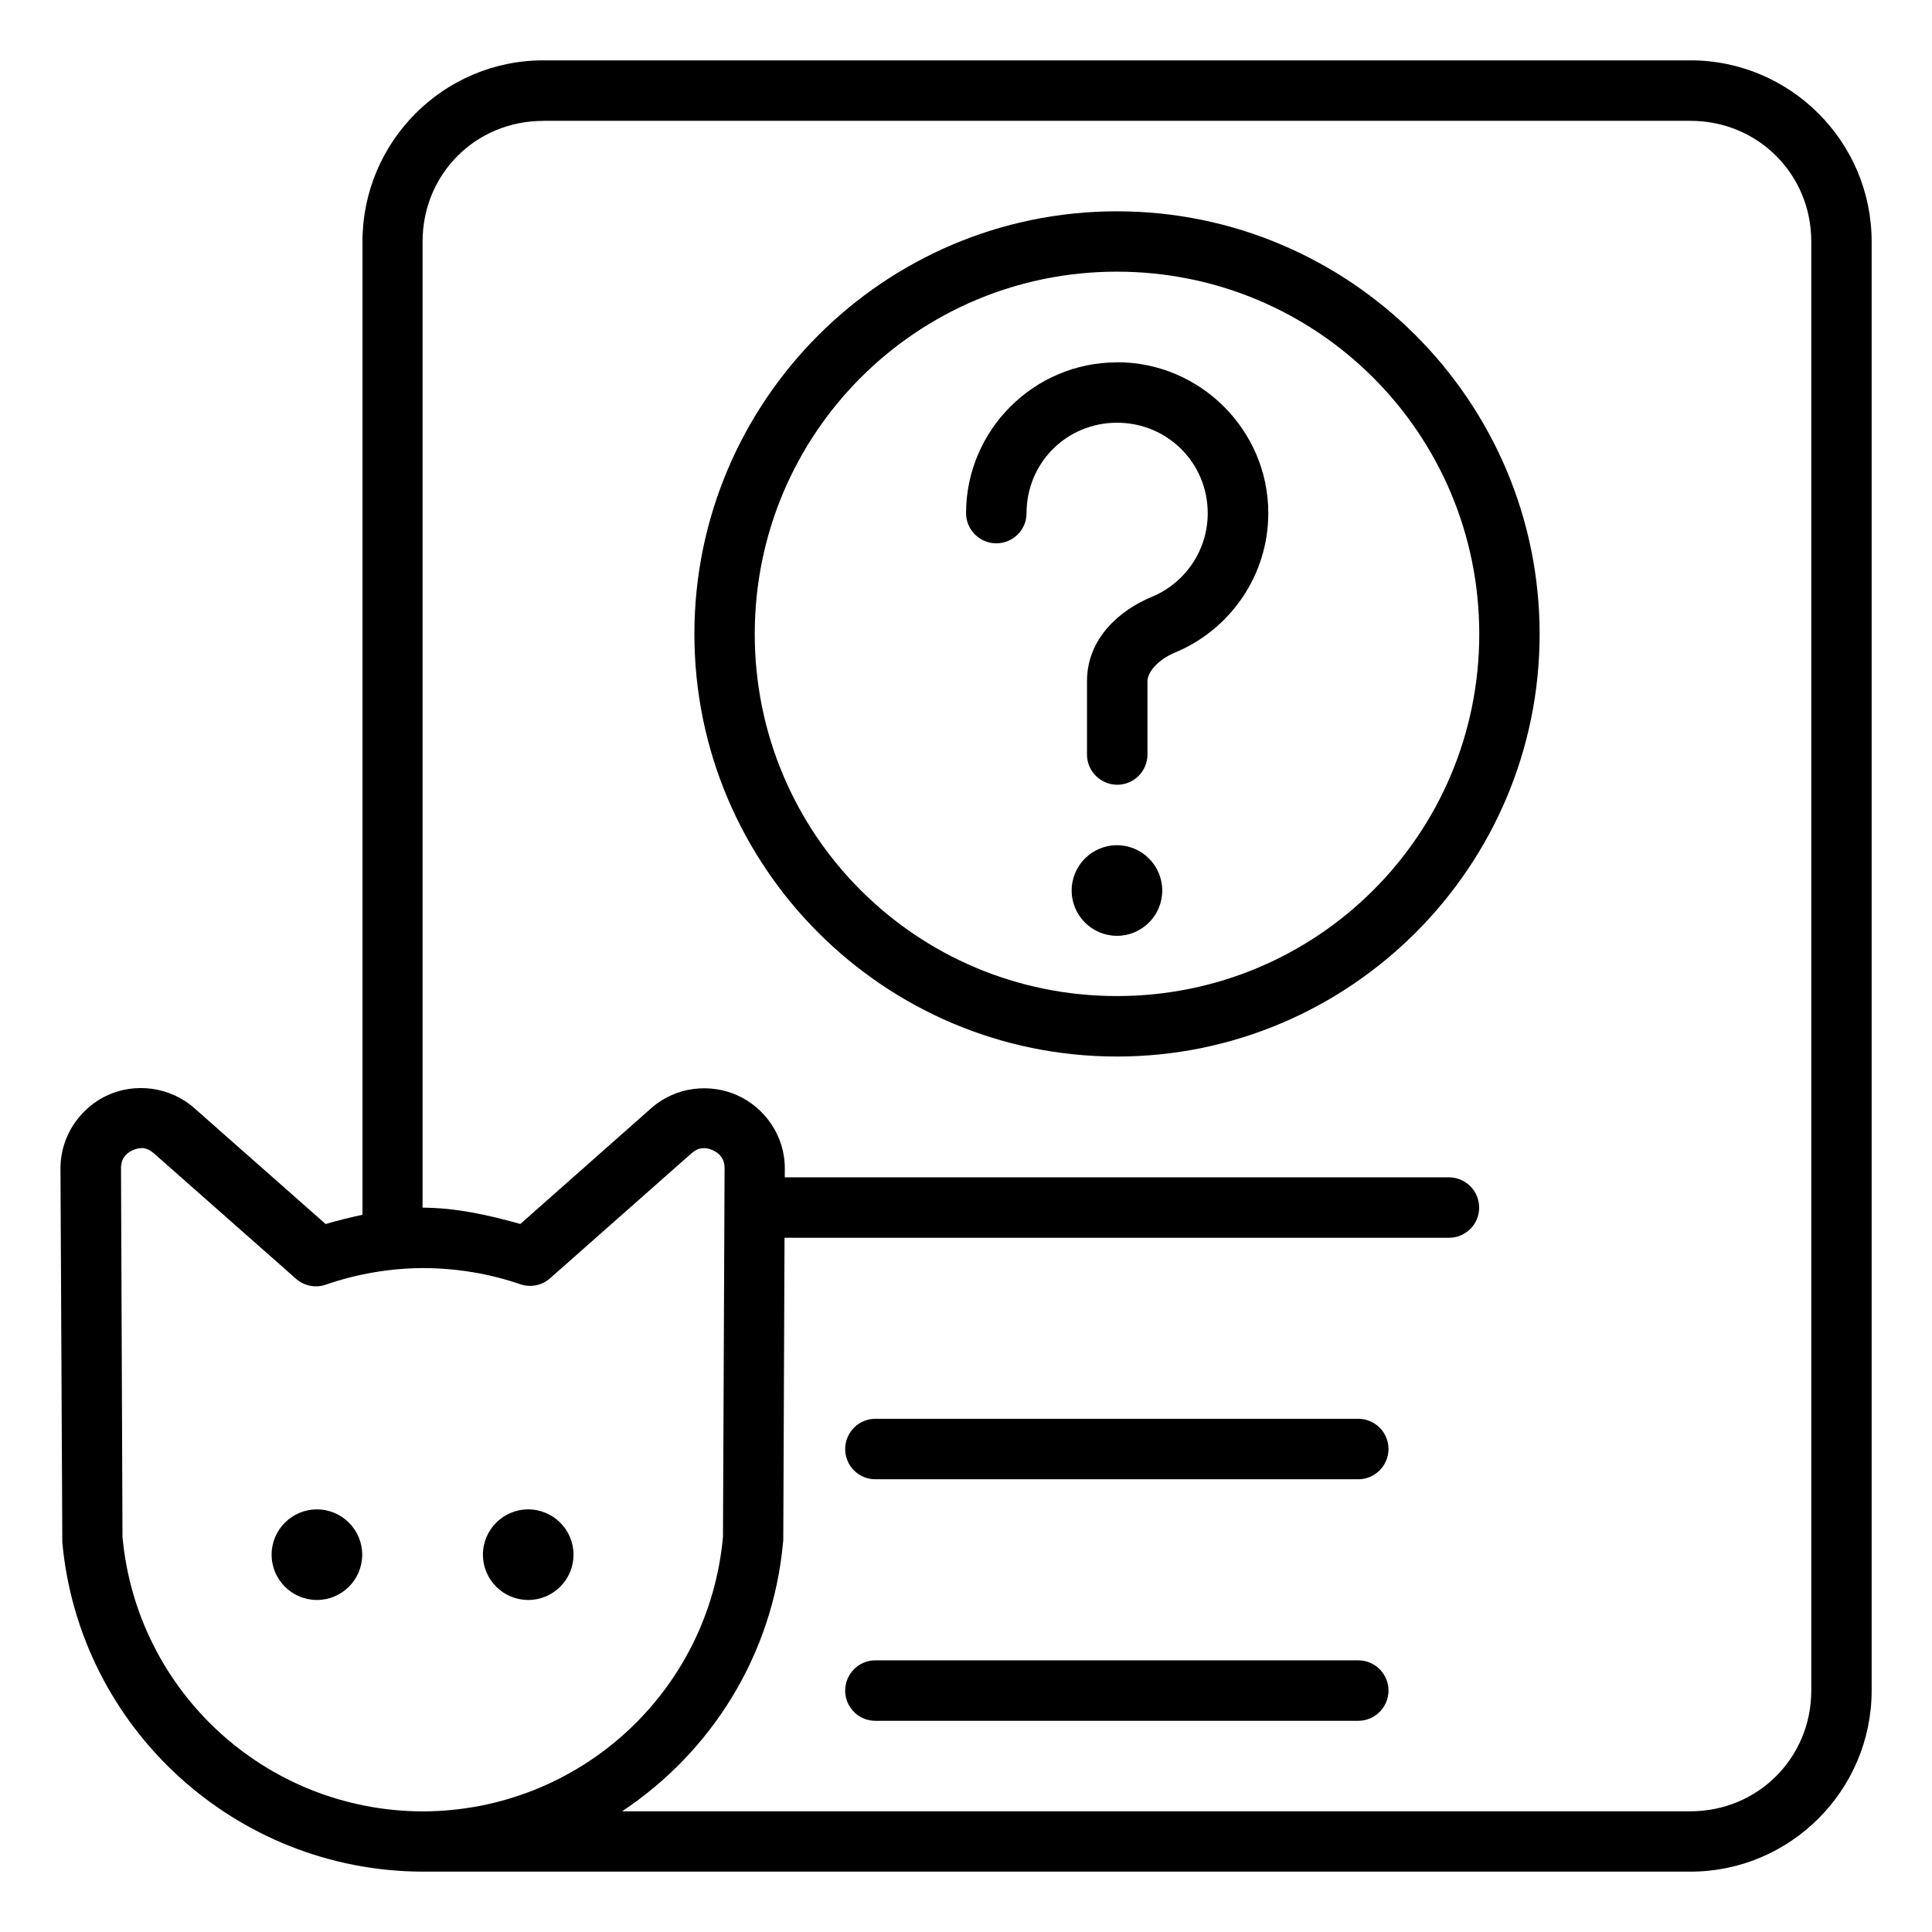 <svg id="SvgjsSvg1001" width="256" height="256" xmlns="http://www.w3.org/2000/svg" version="1.1" xmlns:xlink="http://www.w3.org/1999/xlink" xmlns:svgjs="http://svgjs.com/svgjs"><defs id="SvgjsDefs1002"></defs><g id="SvgjsG1008"><svg xmlns="http://www.w3.org/2000/svg" viewBox="0 0 16.933 16.933" width="256" height="256"><path style="-inkscape-stroke:none" d="m14.816 16.404c0.875 0 1.588-0.713 1.588-1.588v-12.699c0-0.875-0.713-1.588-1.588-1.588h-10.054c-0.875 1e-8 -1.585 0.713-1.585 1.588v8.53c-0.109 0.023-0.217 0.05-0.323 0.081l-1.15-1.015c-0.221-0.195-0.525-0.221-0.759-0.115-0.234 0.106-0.416 0.35-0.415 0.644l0.016 3.252c-3.415e-4 0.008-3.415e-4 0.016 0 0.023 0.149 1.63 1.52 2.883 3.159 2.887zm-10.054-15.345h10.054c0.591 0 1.059 0.467 1.059 1.058v12.699c0 0.591-0.468 1.059-1.059 1.059h-9.364c0.779-0.516 1.321-1.367 1.411-2.357 0.001-0.008 0.002-0.015 0.002-0.023l0.011-2.647c5.161e-4 1.74e-4 0.001 3.47e-4 0.002 5.17e-4h5.82c0.146 8.59e-4 0.266-0.117 0.266-0.264 5.77e-4 -0.147-0.119-0.266-0.266-0.266h-5.82l5.168e-4 -0.076c0.001-0.294-0.181-0.537-0.415-0.642-0.234-0.106-0.537-0.082-0.757 0.113l-1.146 1.014c-0.28-0.079-0.565-0.142-0.857-0.143v-8.467c0-0.591 0.465-1.058 1.056-1.058zm5.027 0.793c-2.042 0-3.703 1.663-3.703 3.705s1.661 3.703 3.703 3.703c2.042 0 3.705-1.661 3.705-3.703s-1.663-3.705-3.705-3.705zm0 0.529c1.757 0 3.176 1.419 3.176 3.176s-1.419 3.173-3.176 3.173-3.174-1.417-3.174-3.173 1.417-3.176 3.174-3.176zm0 0.795c-0.727 0-1.322 0.594-1.322 1.322 5.665e-4 0.145 0.118 0.263 0.264 0.264 0.146 8.584e-4 0.266-0.117 0.266-0.264 0-0.441 0.351-0.793 0.793-0.793 0.441 3e-7 0.795 0.351 0.795 0.793 0 0.333-0.205 0.616-0.492 0.734-0.275 0.114-0.566 0.36-0.566 0.738v0.644c5.665e-4 0.145 0.118 0.263 0.264 0.264 0.146 5.717e-4 0.265-0.117 0.266-0.264v-0.644c0-0.08 0.095-0.19 0.24-0.25 0.481-0.199 0.819-0.673 0.819-1.223 0-0.727-0.597-1.322-1.324-1.322zm5.167e-4 4.232c-0.219-1e-7 -0.397 0.178-0.397 0.397 0 0.219 0.178 0.397 0.397 0.397 0.219 0 0.397-0.178 0.397-0.397 0-0.219-0.178-0.397-0.397-0.397zm-8.534 2.655c0.031 0.004 0.063 0.018 0.095 0.047l1.244 1.098c0.072 0.063 0.172 0.083 0.262 0.051 0.273-0.094 0.558-0.143 0.847-0.145 0.291 2.79e-4 0.58 0.047 0.855 0.141 0.09 0.032 0.19 0.012 0.262-0.051l1.238-1.094c0.064-0.057 0.126-0.057 0.188-0.029 0.061 0.028 0.104 0.074 0.104 0.16l-0.014 3.229c-0.124 1.362-1.261 2.402-2.63 2.406-1.37-0.003-2.508-1.044-2.633-2.406l-0.013-3.229c-3.771e-4 -0.086 0.042-0.132 0.103-0.16 0.031-0.014 0.062-0.021 0.093-0.018zm6.418 2.372c-0.146-5.72e-4 -0.265 0.117-0.266 0.264-8.633e-4 0.147 0.118 0.267 0.266 0.266h4.232c0.146-5.69e-4 0.264-0.12 0.264-0.266-5.67e-4 -0.145-0.118-0.263-0.264-0.264zm-4.896 0.794c-0.219 0-0.397 0.178-0.397 0.397s0.178 0.397 0.397 0.397c0.219 0 0.397-0.178 0.397-0.397s-0.178-0.397-0.397-0.397zm1.852 0c-0.219 0-0.397 0.178-0.397 0.397s0.178 0.397 0.397 0.397 0.397-0.178 0.397-0.397-0.178-0.397-0.397-0.397zm3.044 1.323c-0.146-5.72e-4 -0.265 0.117-0.266 0.264-8.627e-4 0.147 0.118 0.267 0.266 0.266h4.232c0.146-5.69e-4 0.264-0.12 0.264-0.266-5.67e-4 -0.145-0.118-0.263-0.264-0.264z" color="#000" fill="#000000" class="color000 svgShape"></path></svg></g></svg>
